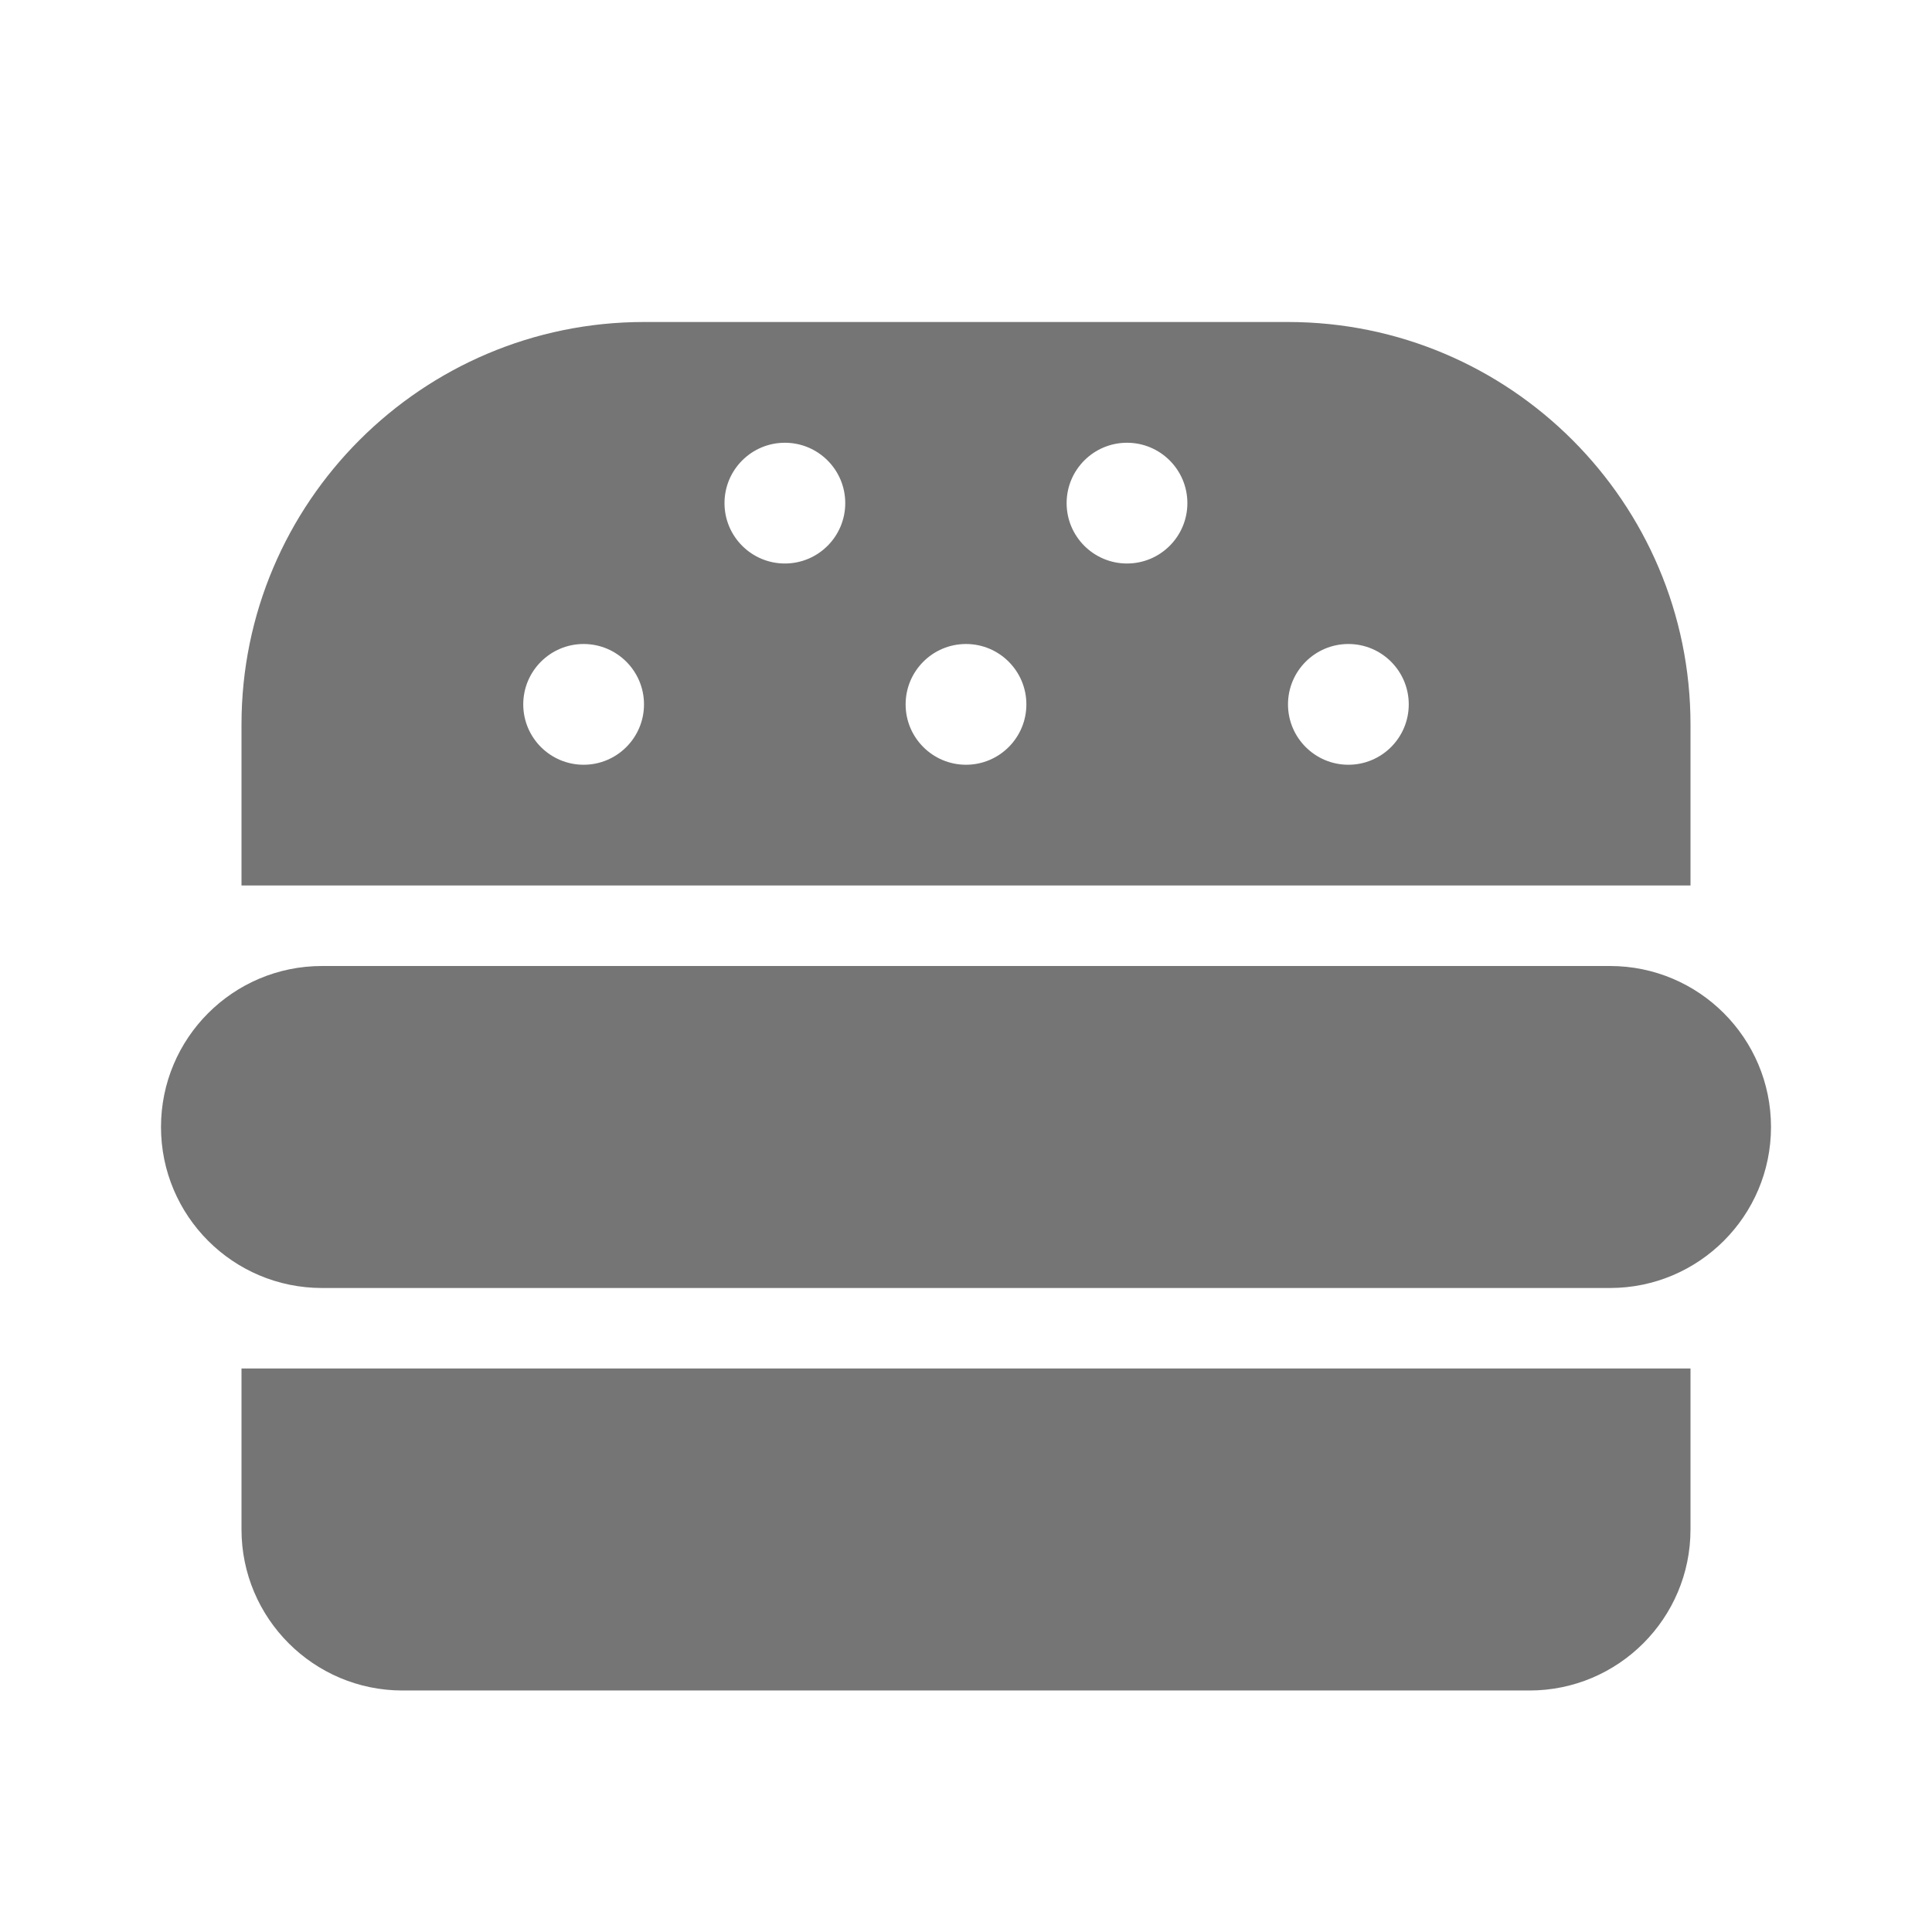 <?xml version="1.0" encoding="utf-8"?>
<!-- Generator: Adobe Illustrator 17.1.0, SVG Export Plug-In . SVG Version: 6.00 Build 0)  -->
<!DOCTYPE svg PUBLIC "-//W3C//DTD SVG 1.1//EN" "http://www.w3.org/Graphics/SVG/1.1/DTD/svg11.dtd">
<svg version="1.1" xmlns="http://www.w3.org/2000/svg" xmlns:xlink="http://www.w3.org/1999/xlink" x="0px" y="0px" width="24px"
	 height="24px" viewBox="0 0 24 24" enable-background="new 0 0 24 24" xml:space="preserve">
<g id="Frame_-_24px">
	<rect y="0.001" fill="none" width="24" height="24.001"/>
</g>
<g id="Filled_Icons">
	<g>
		<path fill="#757575" d="M3,17v2c0,1.103,0.897,2,2,2h14c1.104,0,2-0.897,2-2v-2H3z"/>
		<path fill="#757575" d="M20,12H4c-1.105,0-2,0.896-2,2s0.895,2,2,2h16c1.104,0,2-0.896,2-2S21.104,12,20,12z"/>
		<path fill="#757575" d="M21,11V9c0-2.757-2.243-5-5-5H8C5.243,4,3,6.243,3,9v2H21z M16.75,8c0.414,0,0.75,0.336,0.75,0.75
			S17.164,9.5,16.75,9.5S16,9.164,16,8.75S16.336,8,16.75,8z M14,5.5c0.414,0,0.75,0.336,0.75,0.75S14.414,7,14,7
			s-0.75-0.336-0.75-0.75S13.586,5.5,14,5.5z M12,8c0.414,0,0.75,0.336,0.75,0.75S12.414,9.5,12,9.5s-0.75-0.336-0.75-0.75
			S11.586,8,12,8z M9.75,5.5c0.414,0,0.75,0.336,0.75,0.75S10.164,7,9.75,7S9,6.664,9,6.25S9.336,5.5,9.75,5.5z M7.25,8
			C7.664,8,8,8.336,8,8.75S7.664,9.5,7.25,9.5S6.5,9.164,6.5,8.75S6.836,8,7.25,8z"/>
	</g>
</g>
</svg>
